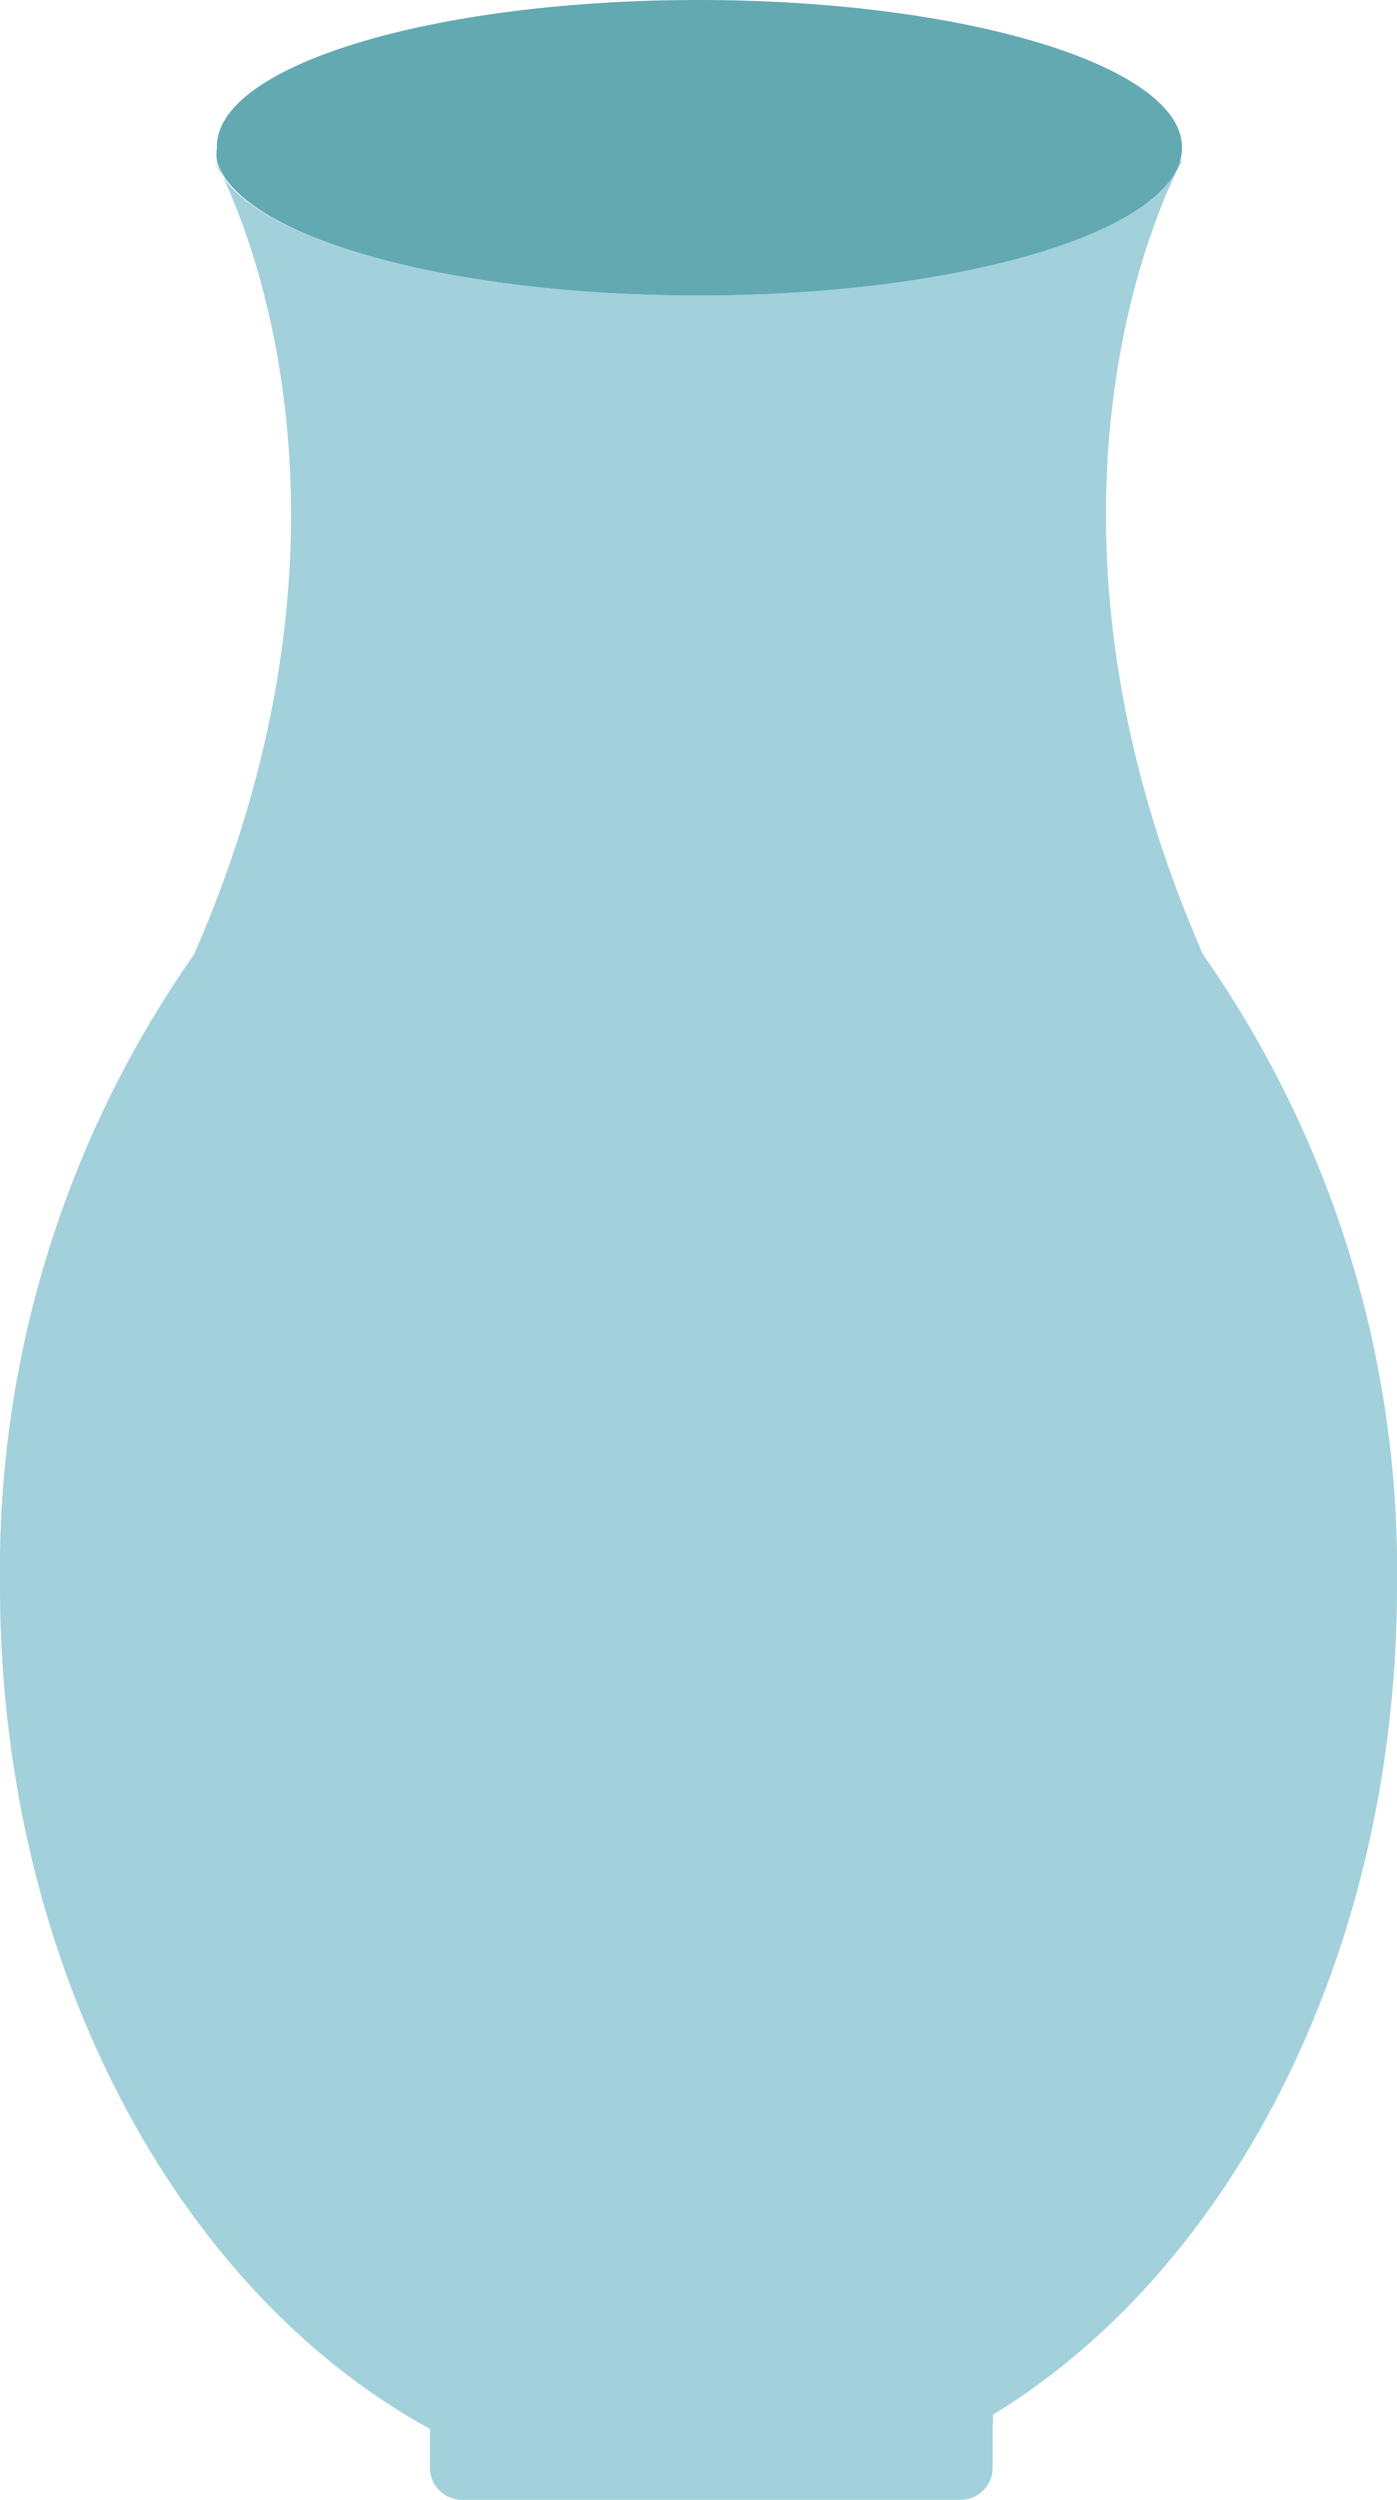 <svg xmlns="http://www.w3.org/2000/svg" viewBox="0 0 36 64.38"><defs><style>.cls-1{fill:#a2d1db;}.cls-2{fill:#62a9b2;}</style></defs><title>vaas</title><g id="Layer_2" data-name="Layer 2"><g id="Laag_1" data-name="Laag 1"><path class="cls-1" d="M25.58,62.19a.69.69,0,0,1,0,.25v1.11a.83.83,0,0,1-.83.83H11.9a.83.83,0,0,1-.82-.83v-1C4.58,59,0,50.63,0,40.84A27.6,27.6,0,0,1,5,24.58c5.29-12.09.54-20.43.54-20.43h0C6.17,6.09,11.5,7.61,18,7.61S29.83,6.09,30.41,4.15h.05s-4.75,8.34.54,20.43a27.6,27.6,0,0,1,5,16.26C36,50.3,31.73,58.45,25.58,62.19Z"/><path class="cls-2" d="M30.46,3.8a1.34,1.34,0,0,1-.05.35C29.83,6.09,24.5,7.61,18,7.61S6.17,6.09,5.59,4.15a1.34,1.34,0,0,1,0-.35C5.54,1.7,11.12,0,18,0S30.46,1.7,30.46,3.8Z"/></g></g></svg>